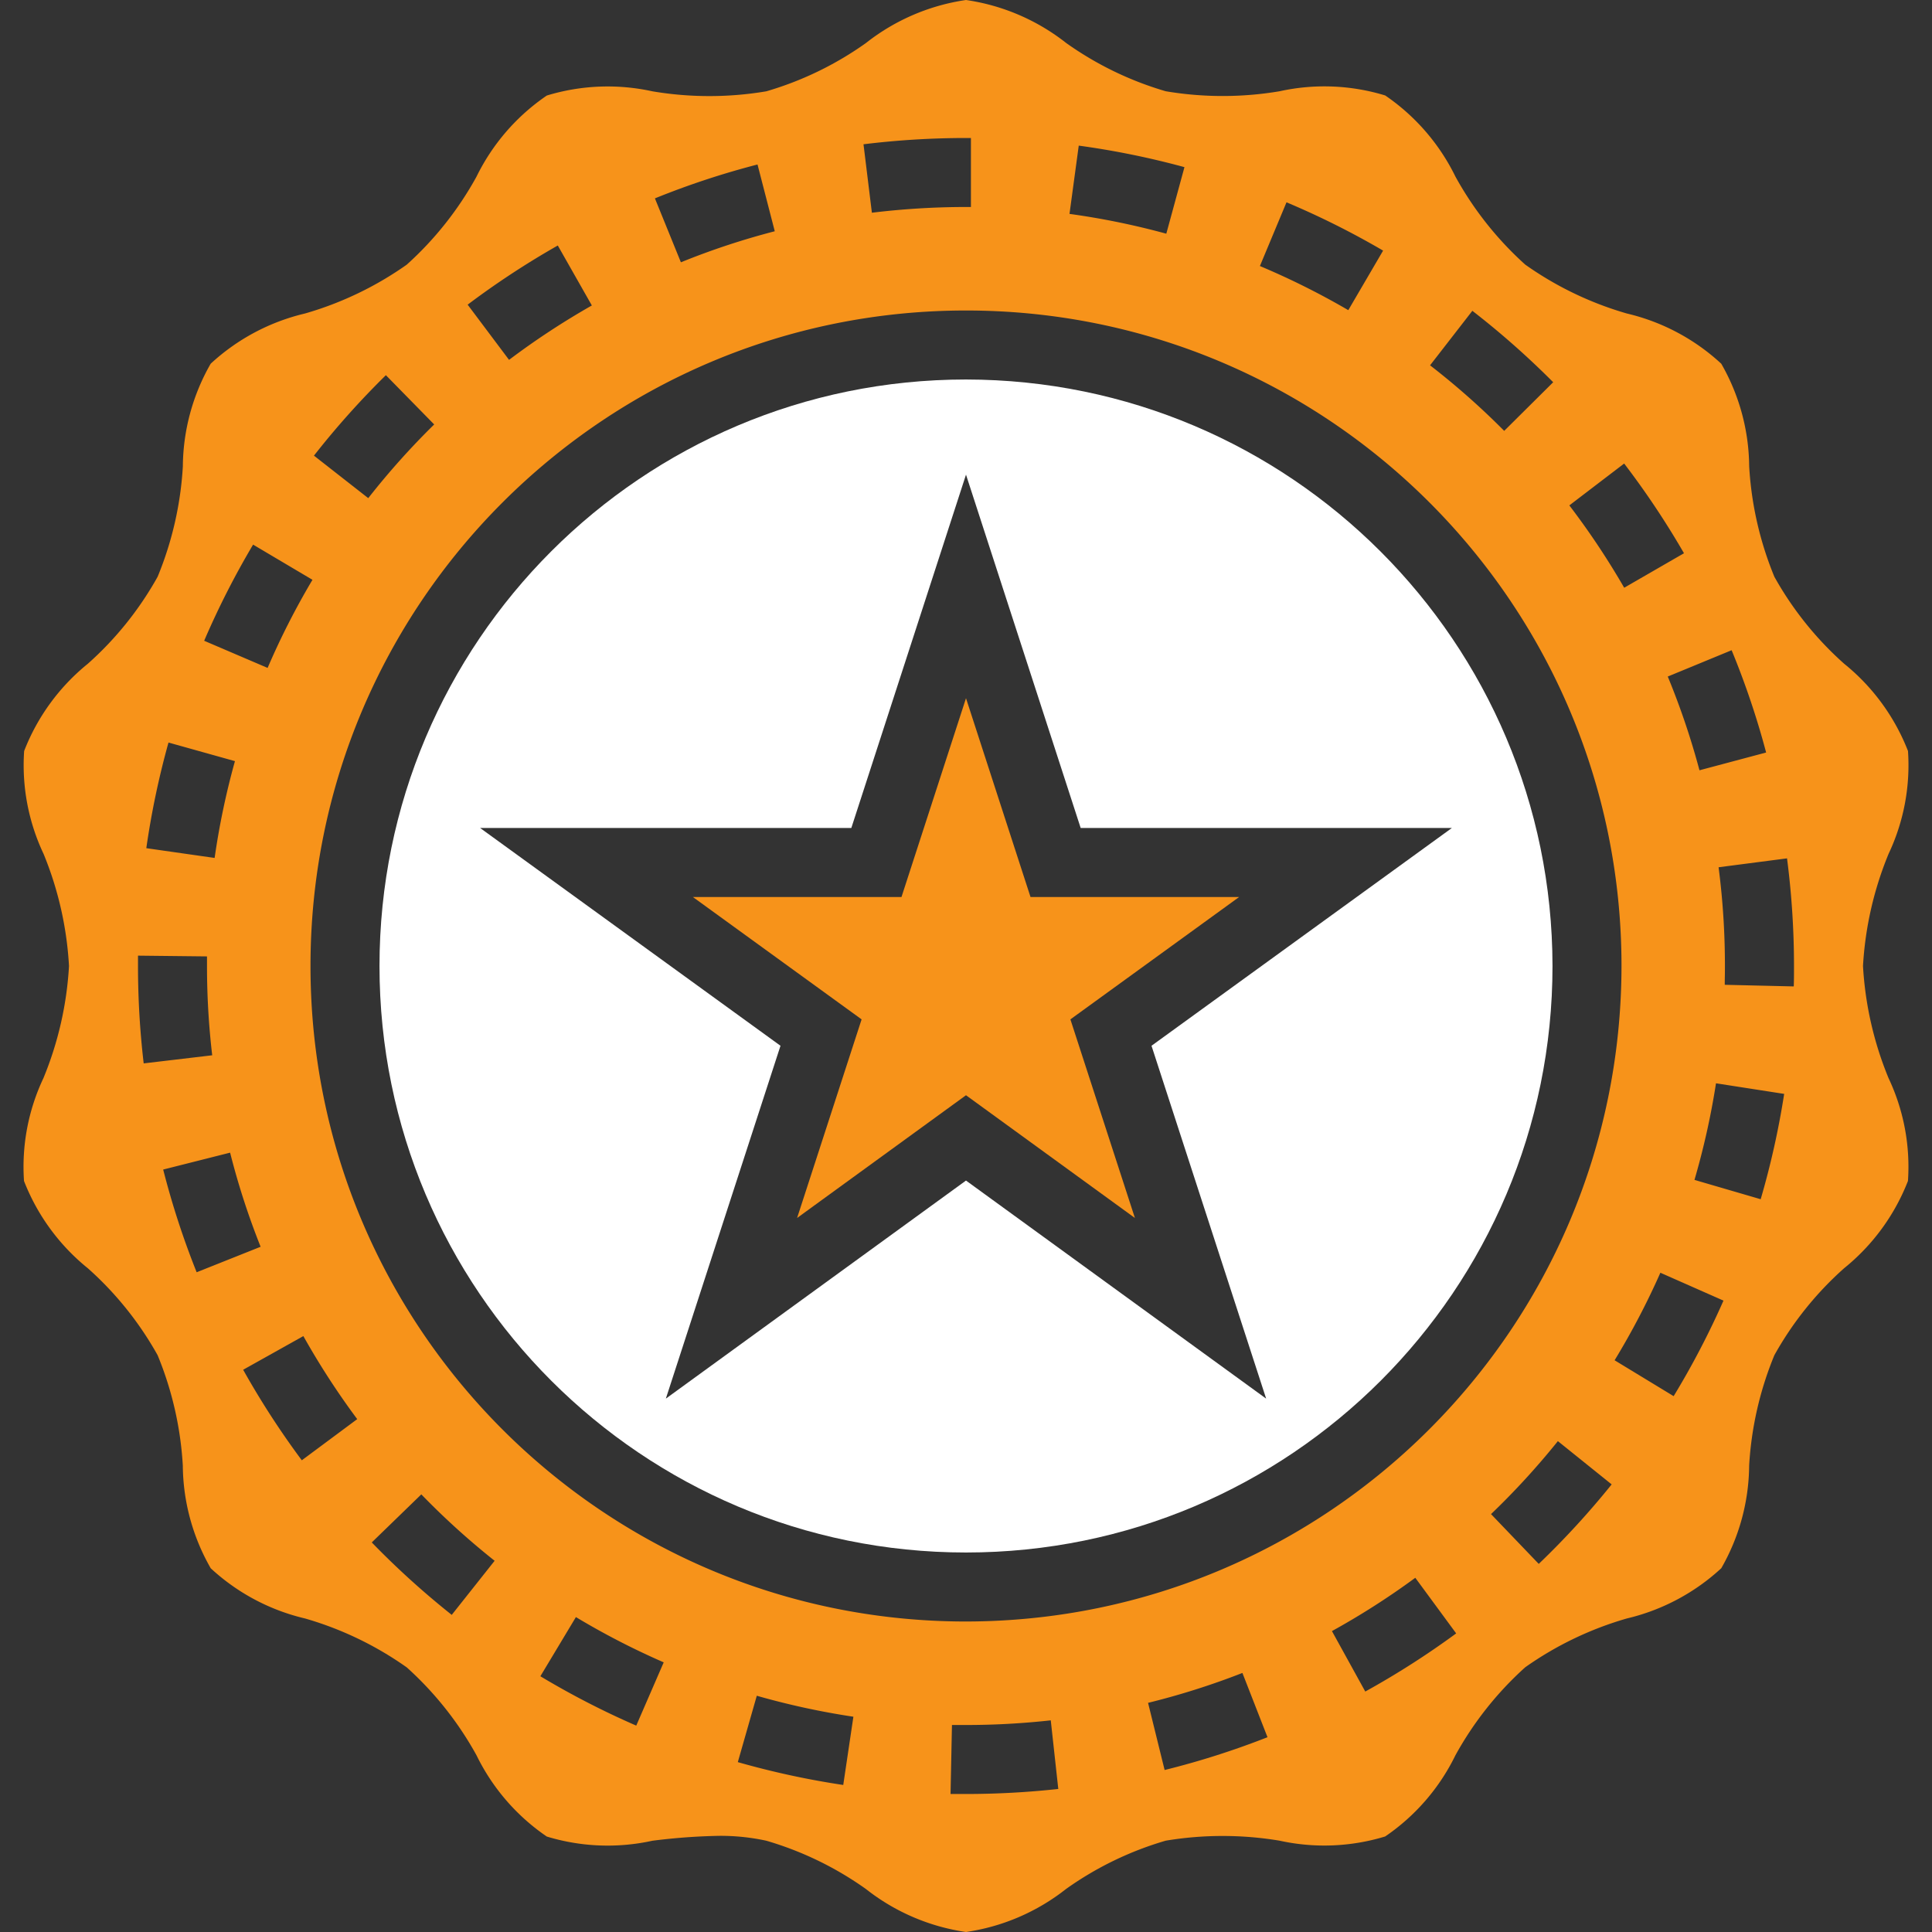 <svg viewBox="0 0 56 56" fill="none" xmlns="http://www.w3.org/2000/svg"><rect x="0" y="0" width="56" height="56" fill="#333333" stroke="none"/><path d="M29.87 26L28 20.238 26.13 26h-6.047l4.891 3.547-1.87 5.757L28 31.746l4.896 3.558-1.87-5.757L35.917 26H29.87z" fill="#F7931A"/><path fill-rule="evenodd" clip-rule="evenodd" d="M54.742 24.748A9.998 9.998 0 0054 28a10 10 0 00.741 3.251 6.01 6.01 0 01.562 2.98 6.09 6.09 0 01-1.85 2.529 9.668 9.668 0 00-2.022 2.521 9.873 9.873 0 00-.731 3.2 6.07 6.07 0 01-.808 2.975 6.088 6.088 0 01-2.733 1.455 9.807 9.807 0 00-2.95 1.416 9.771 9.771 0 00-2.023 2.551 6.06 6.06 0 01-2.036 2.353 6.039 6.039 0 01-3.061.122 10.04 10.04 0 00-3.3 0 9.621 9.621 0 00-2.889 1.4A6.1 6.1 0 0128 56a6.1 6.1 0 01-2.901-1.246 9.628 9.628 0 00-2.888-1.4 6.23 6.23 0 00-1.381-.141c-.642.012-1.283.06-1.92.142a6.05 6.05 0 01-3.061-.122 6.075 6.075 0 01-2.036-2.353 9.763 9.763 0 00-2.023-2.55 9.78 9.78 0 00-2.949-1.418 6.064 6.064 0 01-2.733-1.455 6.068 6.068 0 01-.809-2.975 9.88 9.88 0 00-.73-3.2 9.69 9.69 0 00-2.022-2.52 6.092 6.092 0 01-1.851-2.53 6.01 6.01 0 01.562-2.98A10 10 0 002 28a10 10 0 00-.738-3.252 6.01 6.01 0 01-.562-2.98 6.089 6.089 0 011.847-2.53 9.669 9.669 0 002.022-2.521c.42-1.018.668-2.1.731-3.2a6.069 6.069 0 01.807-2.975A6.088 6.088 0 018.84 9.087a9.807 9.807 0 002.95-1.416 9.75 9.75 0 002.022-2.551 6.069 6.069 0 012.038-2.351 6.051 6.051 0 013.061-.122 9.933 9.933 0 003.3 0 9.621 9.621 0 002.889-1.4A6.1 6.1 0 0128 0a6.1 6.1 0 012.902 1.245 9.629 9.629 0 002.888 1.4 9.939 9.939 0 003.3 0 6.03 6.03 0 013.061.122 6.076 6.076 0 012.036 2.353 9.763 9.763 0 002.023 2.55 9.78 9.78 0 002.949 1.418 6.065 6.065 0 012.733 1.455c.521.905.8 1.93.809 2.975.063 1.1.31 2.181.73 3.2a9.69 9.69 0 002.022 2.52 6.091 6.091 0 011.851 2.53 6.01 6.01 0 01-.562 2.98zm-3.55-2.936c-.268-1.01-.602-2-1-2.965l-1.851.763c.365.885.672 1.792.919 2.717l1.932-.515zm-4.115-8.376a24.328 24.328 0 011.734 2.6l-1.733 1a22.335 22.335 0 00-1.59-2.387l1.589-1.213zm-2.057-2.357a24.375 24.375 0 00-2.343-2.07l-1.226 1.58a21.87 21.87 0 012.149 1.9l1.42-1.41zm-7.73-5.215c.963.405 1.898.873 2.8 1.4L39.081 8.99a22.16 22.16 0 00-2.562-1.279l.771-1.847zm-2.958-1.019a23.897 23.897 0 00-3.064-.624L31 6.2c.947.13 1.884.322 2.806.574l.526-1.929zM28 4h.143v2H28c-.912 0-1.823.056-2.728.166l-.243-1.984A24.413 24.413 0 0128 4zm-5.543 2.703l-.5-1.935a23.68 23.68 0 00-2.974.982l.753 1.853c.886-.36 1.795-.66 2.721-.9zm-6.289.413l.987 1.738c-.833.474-1.635 1-2.4 1.577l-1.2-1.6c.833-.627 1.706-1.2 2.613-1.715zm-3.583 5.187l-1.4-1.428A24.217 24.217 0 009.1 13.207l1.574 1.232a22.205 22.205 0 011.911-2.136zm-5.249 3.483l1.721 1.02a21.934 21.934 0 00-1.3 2.554l-1.839-.787c.412-.959.886-1.89 1.418-2.787zm-.526 6.276l-1.926-.539a24.126 24.126 0 00-.643 3.062l1.98.283c.135-.947.332-1.884.589-2.806zm-2.645 8.761C4.055 29.886 4 28.943 4 28v-.3l2 .022v.28c0 .864.05 1.728.151 2.586l-1.986.235zM4.73 33.9c.258 1.012.582 2.007.97 2.977l1.854-.739c-.354-.889-.65-1.8-.884-2.728l-1.94.49zm4.018 8.427a24.244 24.244 0 01-1.7-2.624l1.745-.976c.468.835.99 1.639 1.561 2.407l-1.606 1.193zm2.028 2.381c.727.75 1.501 1.45 2.318 2.1l1.243-1.568a22.042 22.042 0 01-2.125-1.925l-1.436 1.393zm7.666 5.31a23.987 23.987 0 01-2.779-1.431l1.03-1.715c.819.492 1.669.93 2.545 1.312l-.796 1.834zm2.944 1.058c1.003.286 2.024.508 3.056.662l.294-1.978a22.14 22.14 0 01-2.8-.608l-.55 1.924zM28 52h-.448l.041-2H28c.82 0 1.641-.045 2.457-.135l.218 1.989A24.85 24.85 0 0128 52zm5.277-2.642l.479 1.942v.005a23.81 23.81 0 002.983-.951l-.727-1.863c-.892.349-1.805.638-2.735.867zM28 47C17.507 47 9 38.493 9 28S17.507 9 28 9s19 8.507 19 19c-.012 10.489-8.511 18.988-19 19zm10.607.278l.966 1.752a24.342 24.342 0 002.635-1.685l-1.185-1.612a22.126 22.126 0 01-2.416 1.545zm5.995-1.948a24.263 24.263 0 002.113-2.304l-1.559-1.254c-.6.746-1.247 1.453-1.938 2.115l1.383 1.443-.001.001.002-.001zm2.198-5.902l1.711 1.04v.001a23.962 23.962 0 001.445-2.77l-1.829-.808c-.387.874-.83 1.721-1.327 2.537zm4.234-4.668l-1.919-.56c.268-.919.477-1.854.624-2.8l1.976.307a23.995 23.995 0 01-.681 3.054v-.001zm-1.041-6.215l2 .047v.001C52 28.4 52 28.2 52 28c0-1.043-.068-2.085-.202-3.12l-1.984.258a22.126 22.126 0 01.182 3.135c-.002.09-.003.181-.003.272z" fill="#F7931A"/><path fill-rule="evenodd" clip-rule="evenodd" d="M11 28c0-9.389 7.611-17 17-17 9.385.01 16.99 7.616 17 17 0 9.389-7.611 17-17 17s-17-7.611-17-17zm17 6.219l8.7 6.321-3.323-10.228L42.083 24H31.324L28 13.758 24.676 24H13.917l8.706 6.312L19.3 40.54l8.7-6.321z" fill="#fff"/></svg>